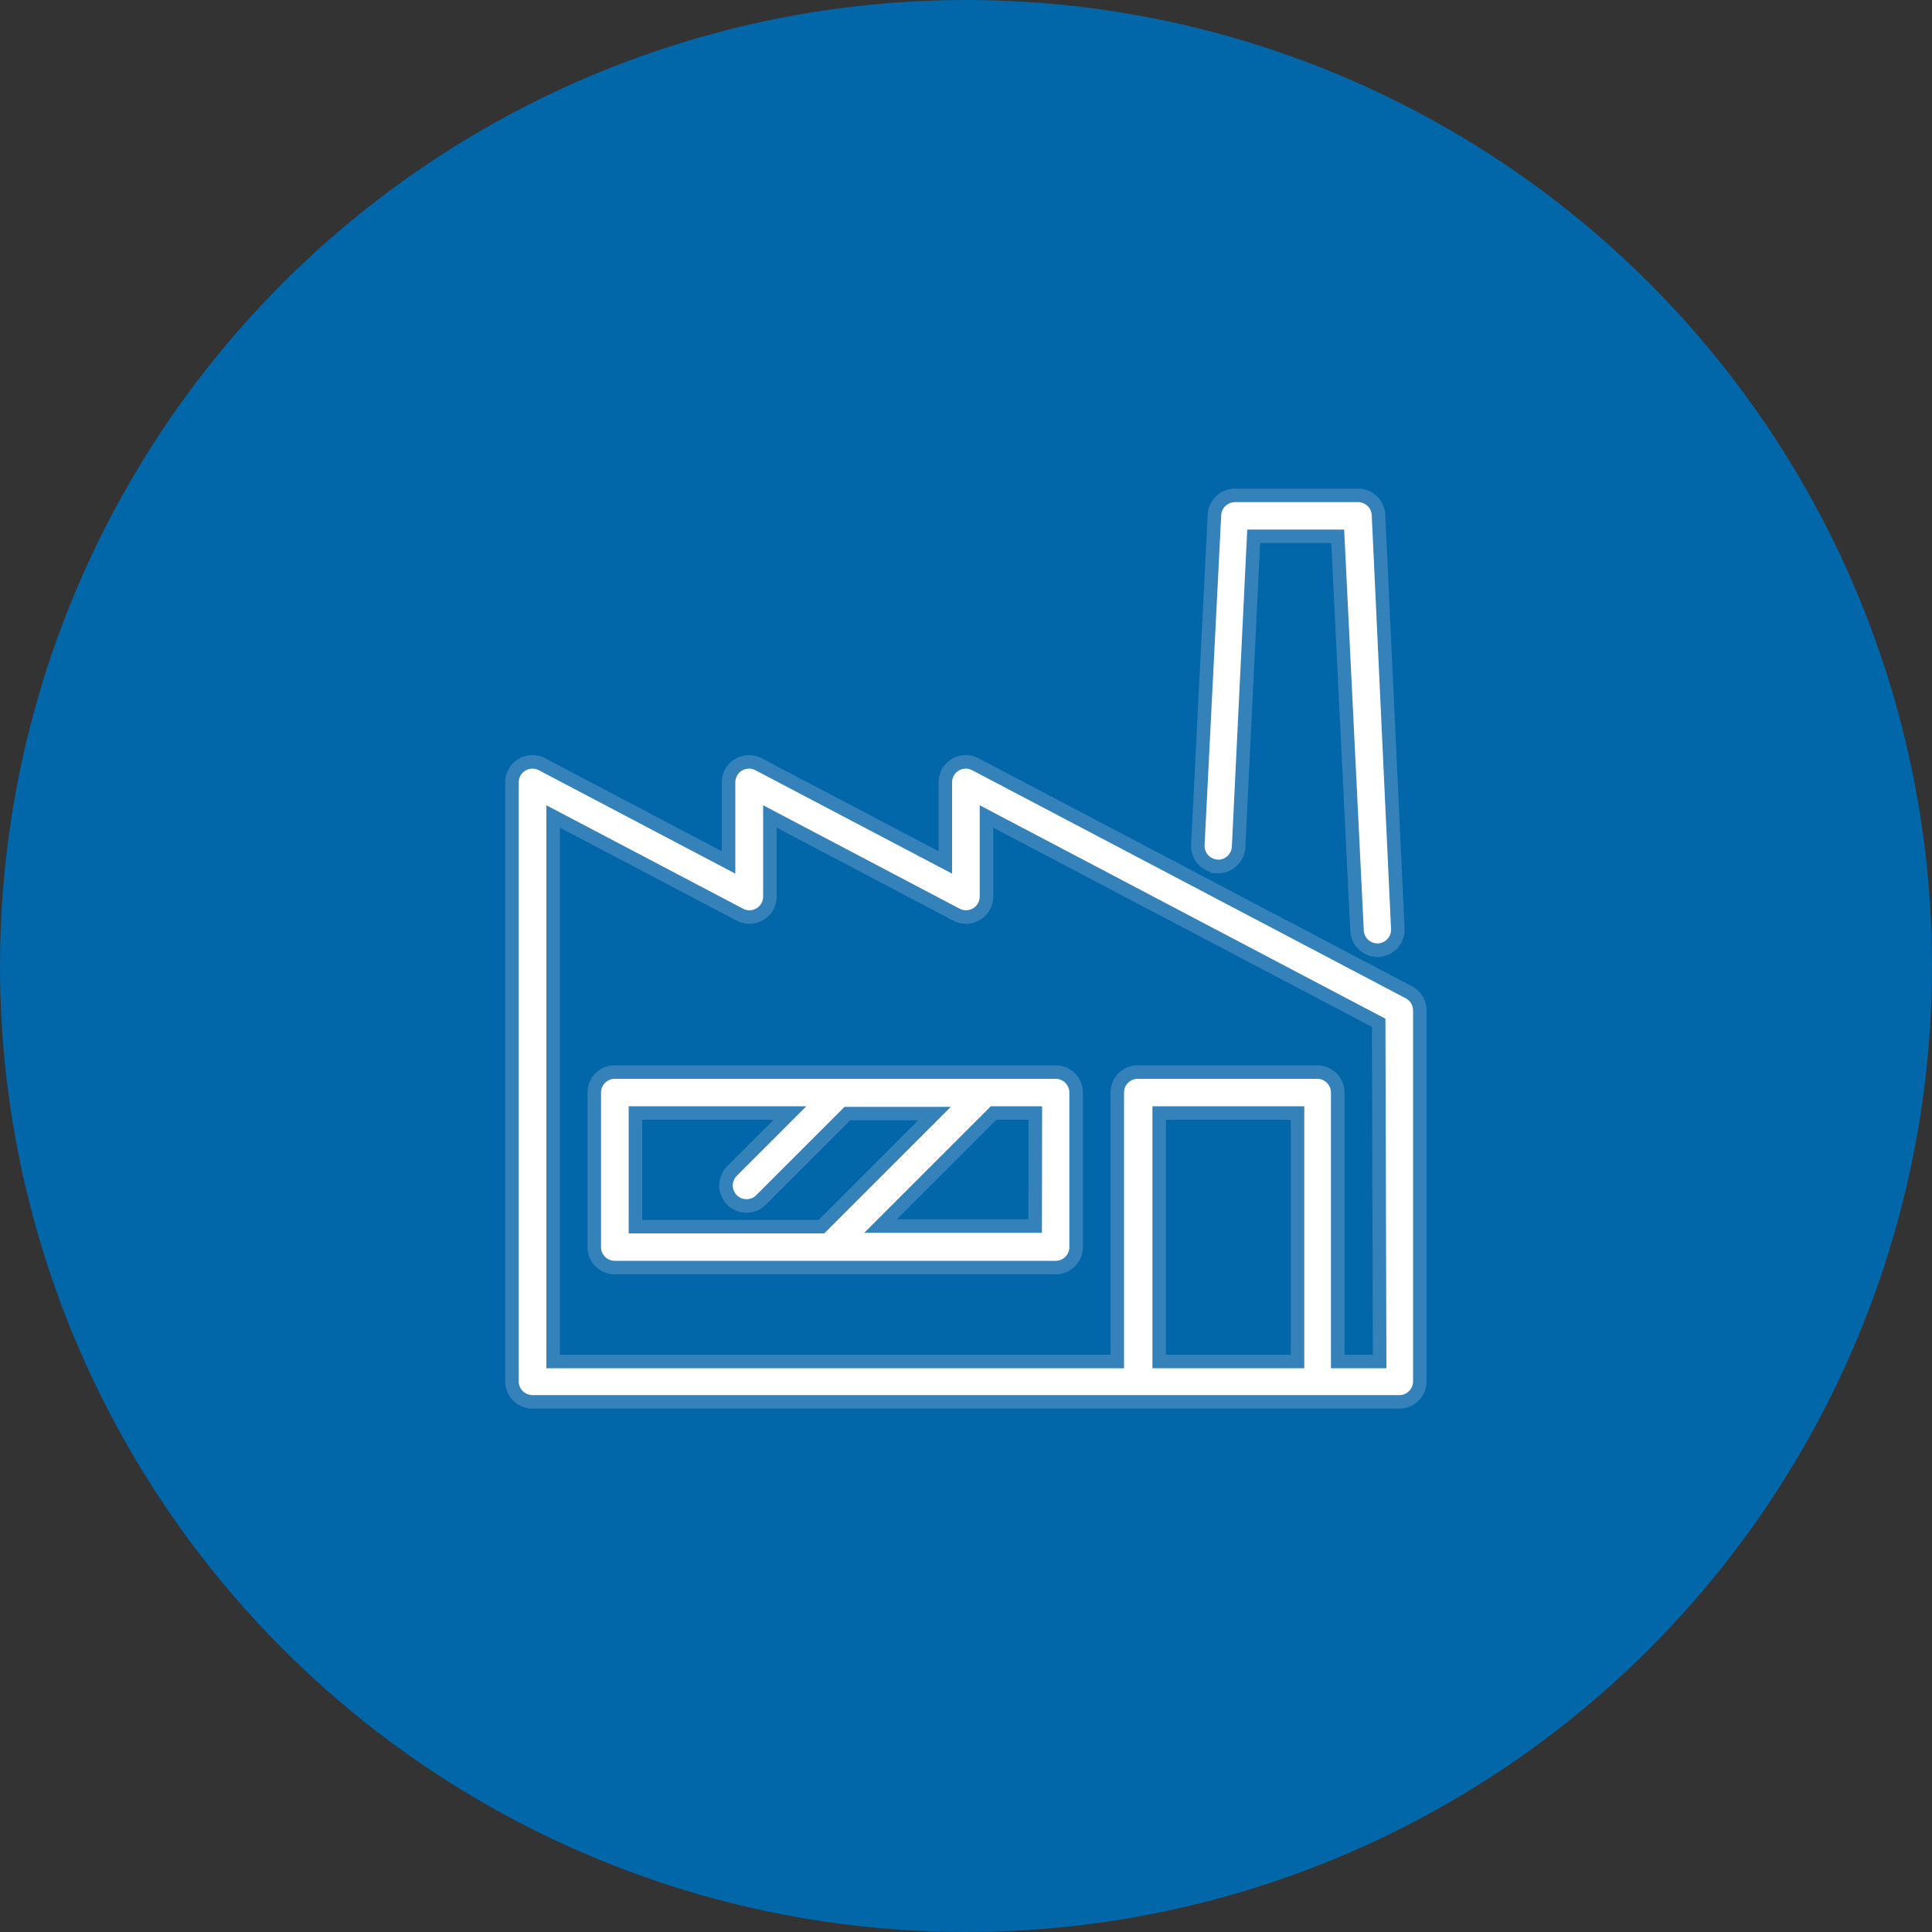 <svg xmlns="http://www.w3.org/2000/svg" viewBox="0 0 100 100"><rect x="0" y="0" width="100" height="100" fill="#333333" stroke="none"/><defs><style>.cls-1{fill:#0267a9;}.cls-2{fill:#fff;stroke:#3581b9;stroke-miterlimit:10;stroke-width:0.7px;}</style></defs><title>icon-industrial-product</title><g id="Layer_2" data-name="Layer 2"><g id="Layer_1-2" data-name="Layer 1"><circle class="cls-1" cx="50" cy="50" r="50"/><path class="cls-2" d="M30.76,56.55v8a1.06,1.06,0,0,0,1.06,1.06H54.64a1.06,1.06,0,0,0,1.06-1.06v-8a1.06,1.06,0,0,0-1.06-1.06H31.82a1.06,1.06,0,0,0-1.06,1.06Zm22.82,6.91h-8l5.85-5.85h2.16ZM32.89,57.61h8l-3,3a1.06,1.06,0,1,0,1.5,1.5l4.47-4.47h4.51l-5.85,5.85H32.89Zm0,0"/><path class="cls-2" d="M63,44.85a1.07,1.07,0,0,0,1.11-1l.78-16.09h4.35l1,20.42a1.06,1.06,0,0,0,1.06,1h.05a1.06,1.06,0,0,0,1-1.11l-1-21.43a1.06,1.06,0,0,0-1.06-1H63.92a1.07,1.07,0,0,0-1.06,1L62,43.73a1.06,1.06,0,0,0,1,1.11Zm0,0"/><path class="cls-2" d="M72.92,51.36,50.49,39.56a1.06,1.06,0,0,0-1.56.94v4.14l-9.66-5.08a1.06,1.06,0,0,0-1.56.94v4.14l-9.65-5.08a1.06,1.06,0,0,0-1.56.94v31a1.06,1.06,0,0,0,1.06,1.06H72.43a1.06,1.06,0,0,0,1.06-1.06V52.3a1.06,1.06,0,0,0-.57-.94ZM60,70.47V57.61h7.16V70.47Zm11.41,0H69.24V56.55a1.06,1.06,0,0,0-1.06-1.06H58.89a1.06,1.06,0,0,0-1.06,1.06V70.47H28.63V42.26l9.66,5.08a1.06,1.06,0,0,0,1.56-.94V42.26l9.65,5.08a1.06,1.06,0,0,0,1.56-.94V42.26l20.3,10.68Zm0,0"/></g></g></svg>